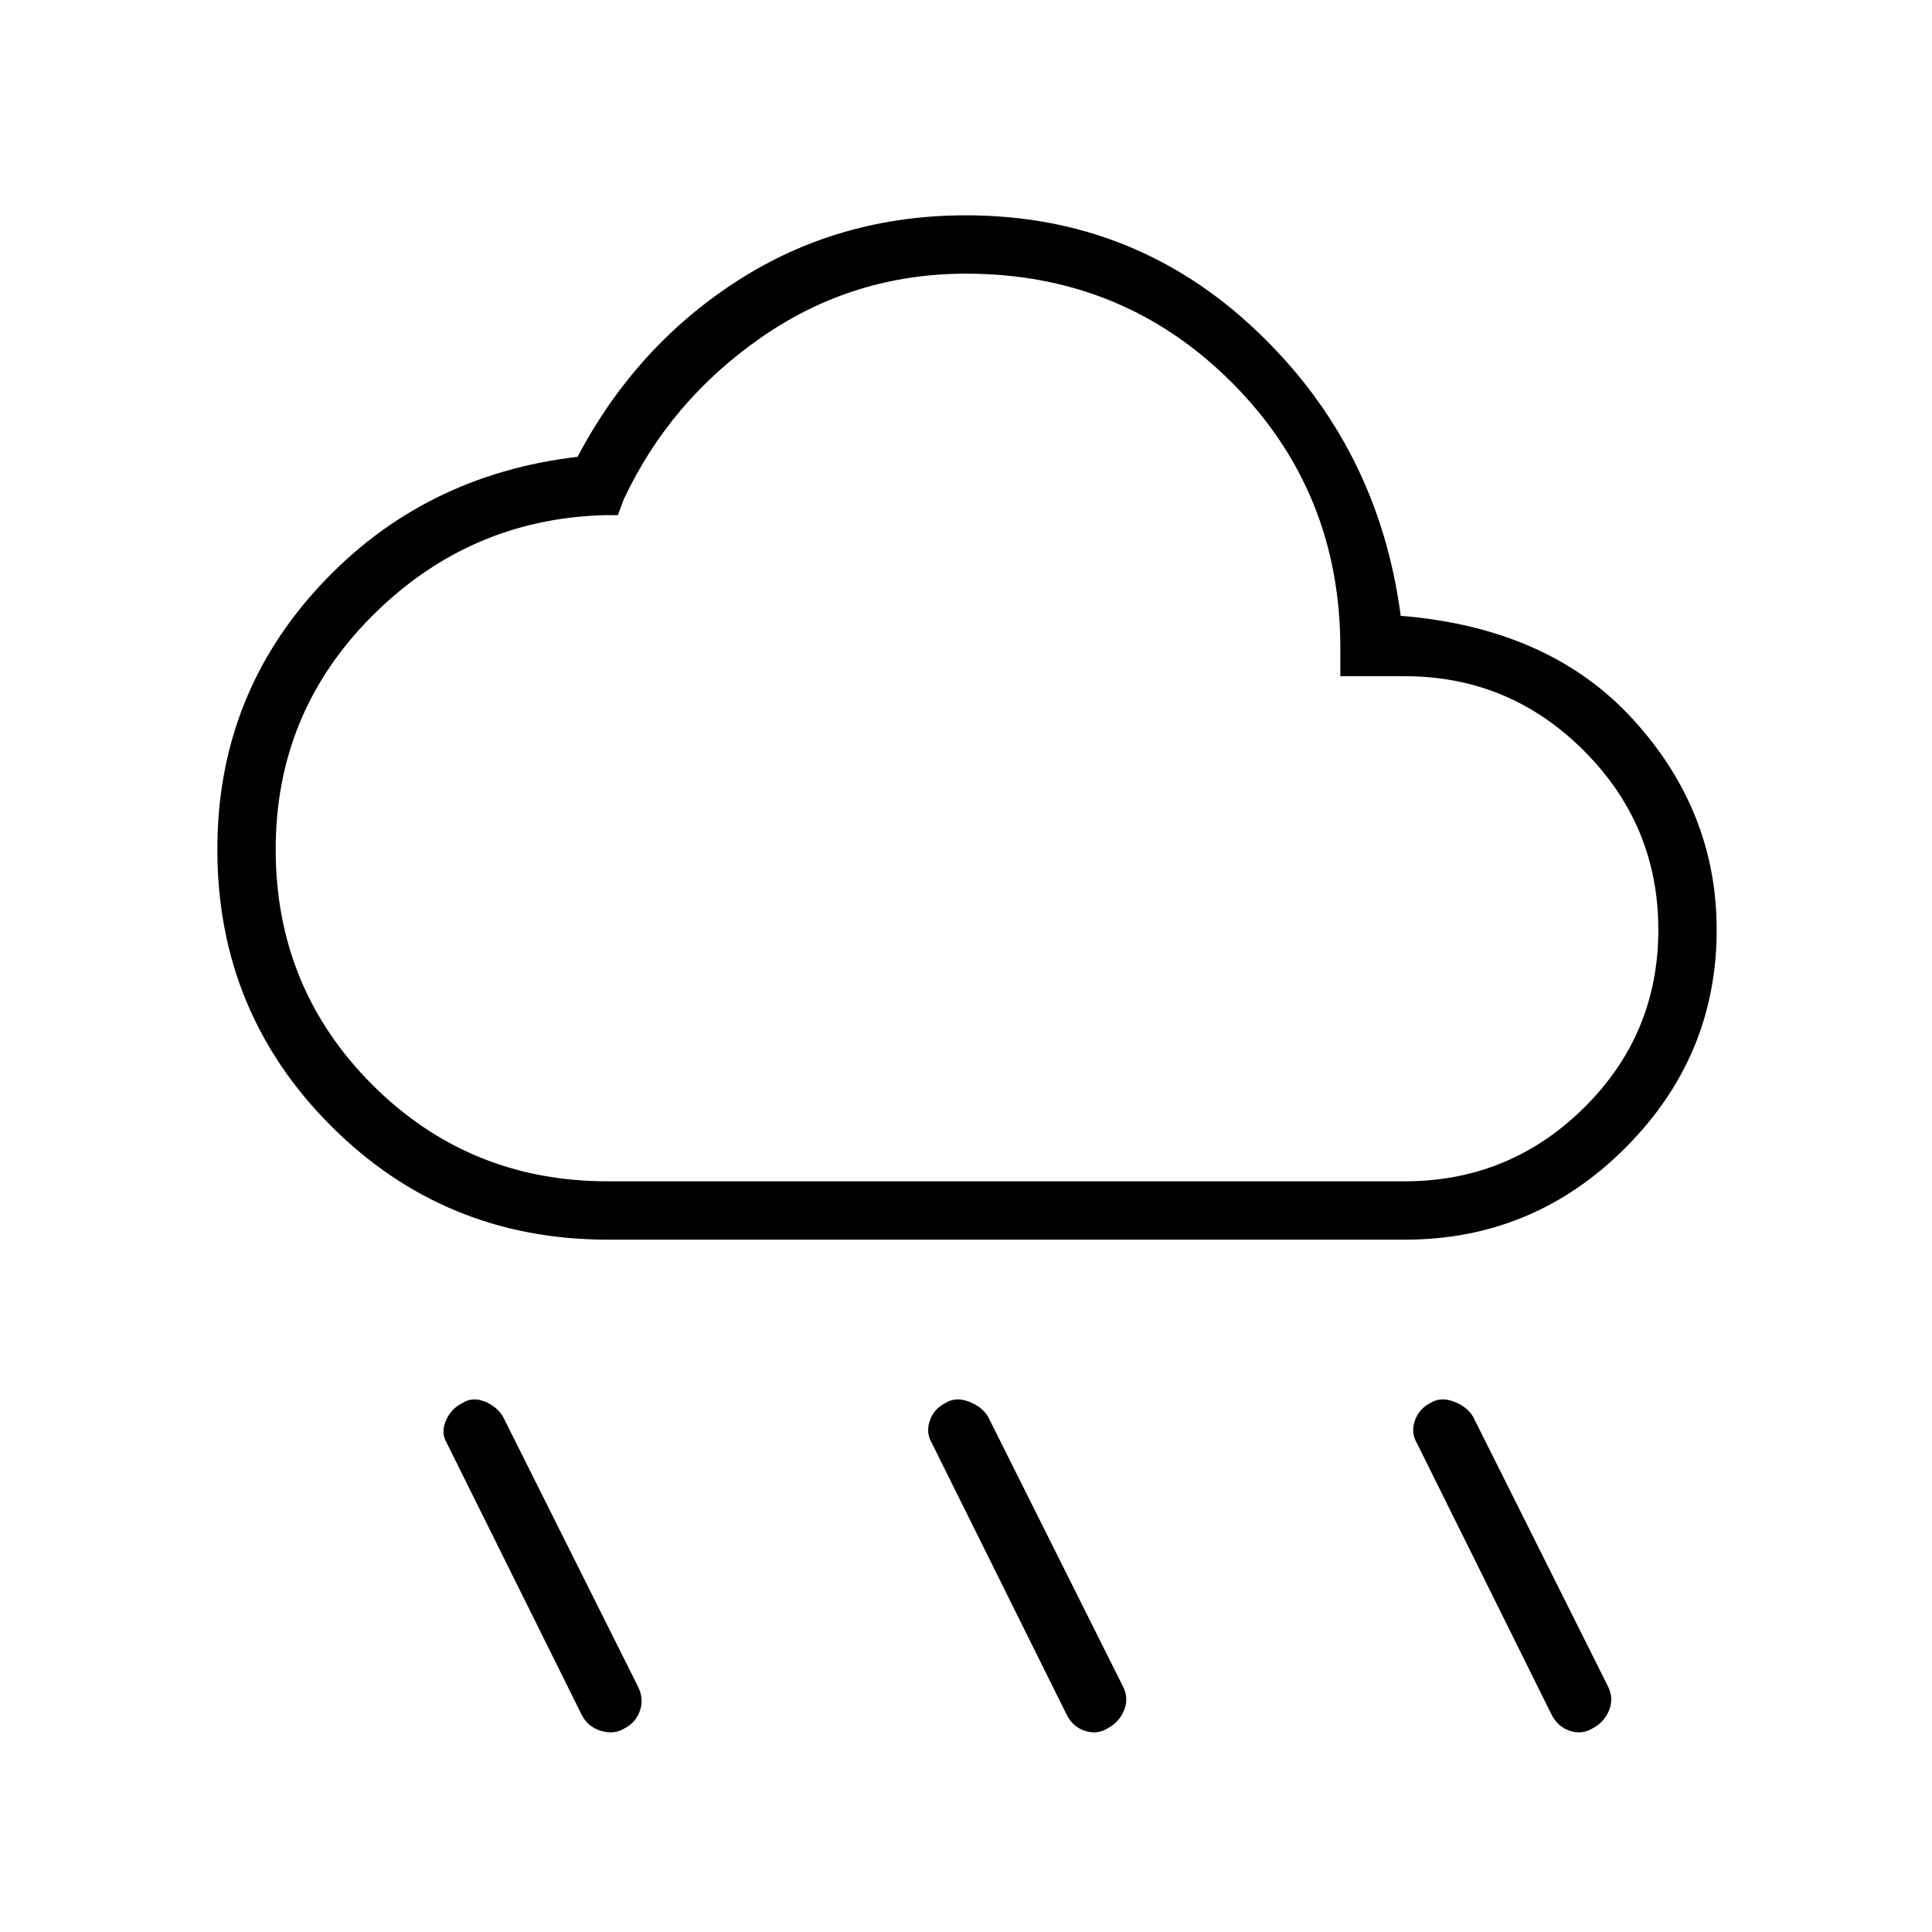 <svg xmlns="http://www.w3.org/2000/svg" height="20" width="20"><path d="M11.458 17.896q-.104.062-.229.021-.125-.042-.187-.167l-1.396-2.812q-.063-.105-.021-.23.042-.125.167-.187.104-.063.239-.011.136.052.198.157l1.396 2.791q.063.125.01.25-.052.125-.177.188Zm5.021 0q-.104.062-.229.021-.125-.042-.188-.167l-1.395-2.812q-.063-.105-.021-.23.042-.125.166-.187.105-.063.24-.011.136.052.198.157l1.396 2.791q.062.125.01.25t-.177.188Zm-10.021 0q-.104.062-.239.021-.136-.042-.198-.167l-1.396-2.812q-.063-.105-.01-.23.052-.125.177-.187.104-.063.229-.011.125.052.187.157l1.396 2.791q.063.125.021.25-.042.125-.167.188Zm-.166-5.063q-1.688 0-2.865-1.177Q2.25 10.479 2.25 8.792q0-1.584 1.062-2.729 1.063-1.146 2.667-1.334.604-1.146 1.656-1.823Q8.688 2.229 10 2.229q1.75 0 3.01 1.198 1.261 1.198 1.49 2.948 1.542.125 2.406 1.073.865.948.865 2.177 0 1.313-.948 2.26-.948.948-2.281.948Zm0-.604h8.25q1.083 0 1.854-.76.771-.761.771-1.844 0-1.083-.771-1.854Q15.625 7 14.542 7h-.667v-.292q0-1.625-1.125-2.75T10 2.833q-1.167 0-2.115.657-.947.656-1.427 1.677l-.062.166H6.25q-1.396.042-2.396 1.042t-1 2.417q0 1.437 1 2.437 1 1 2.438 1ZM10 7.542Z"/></svg>